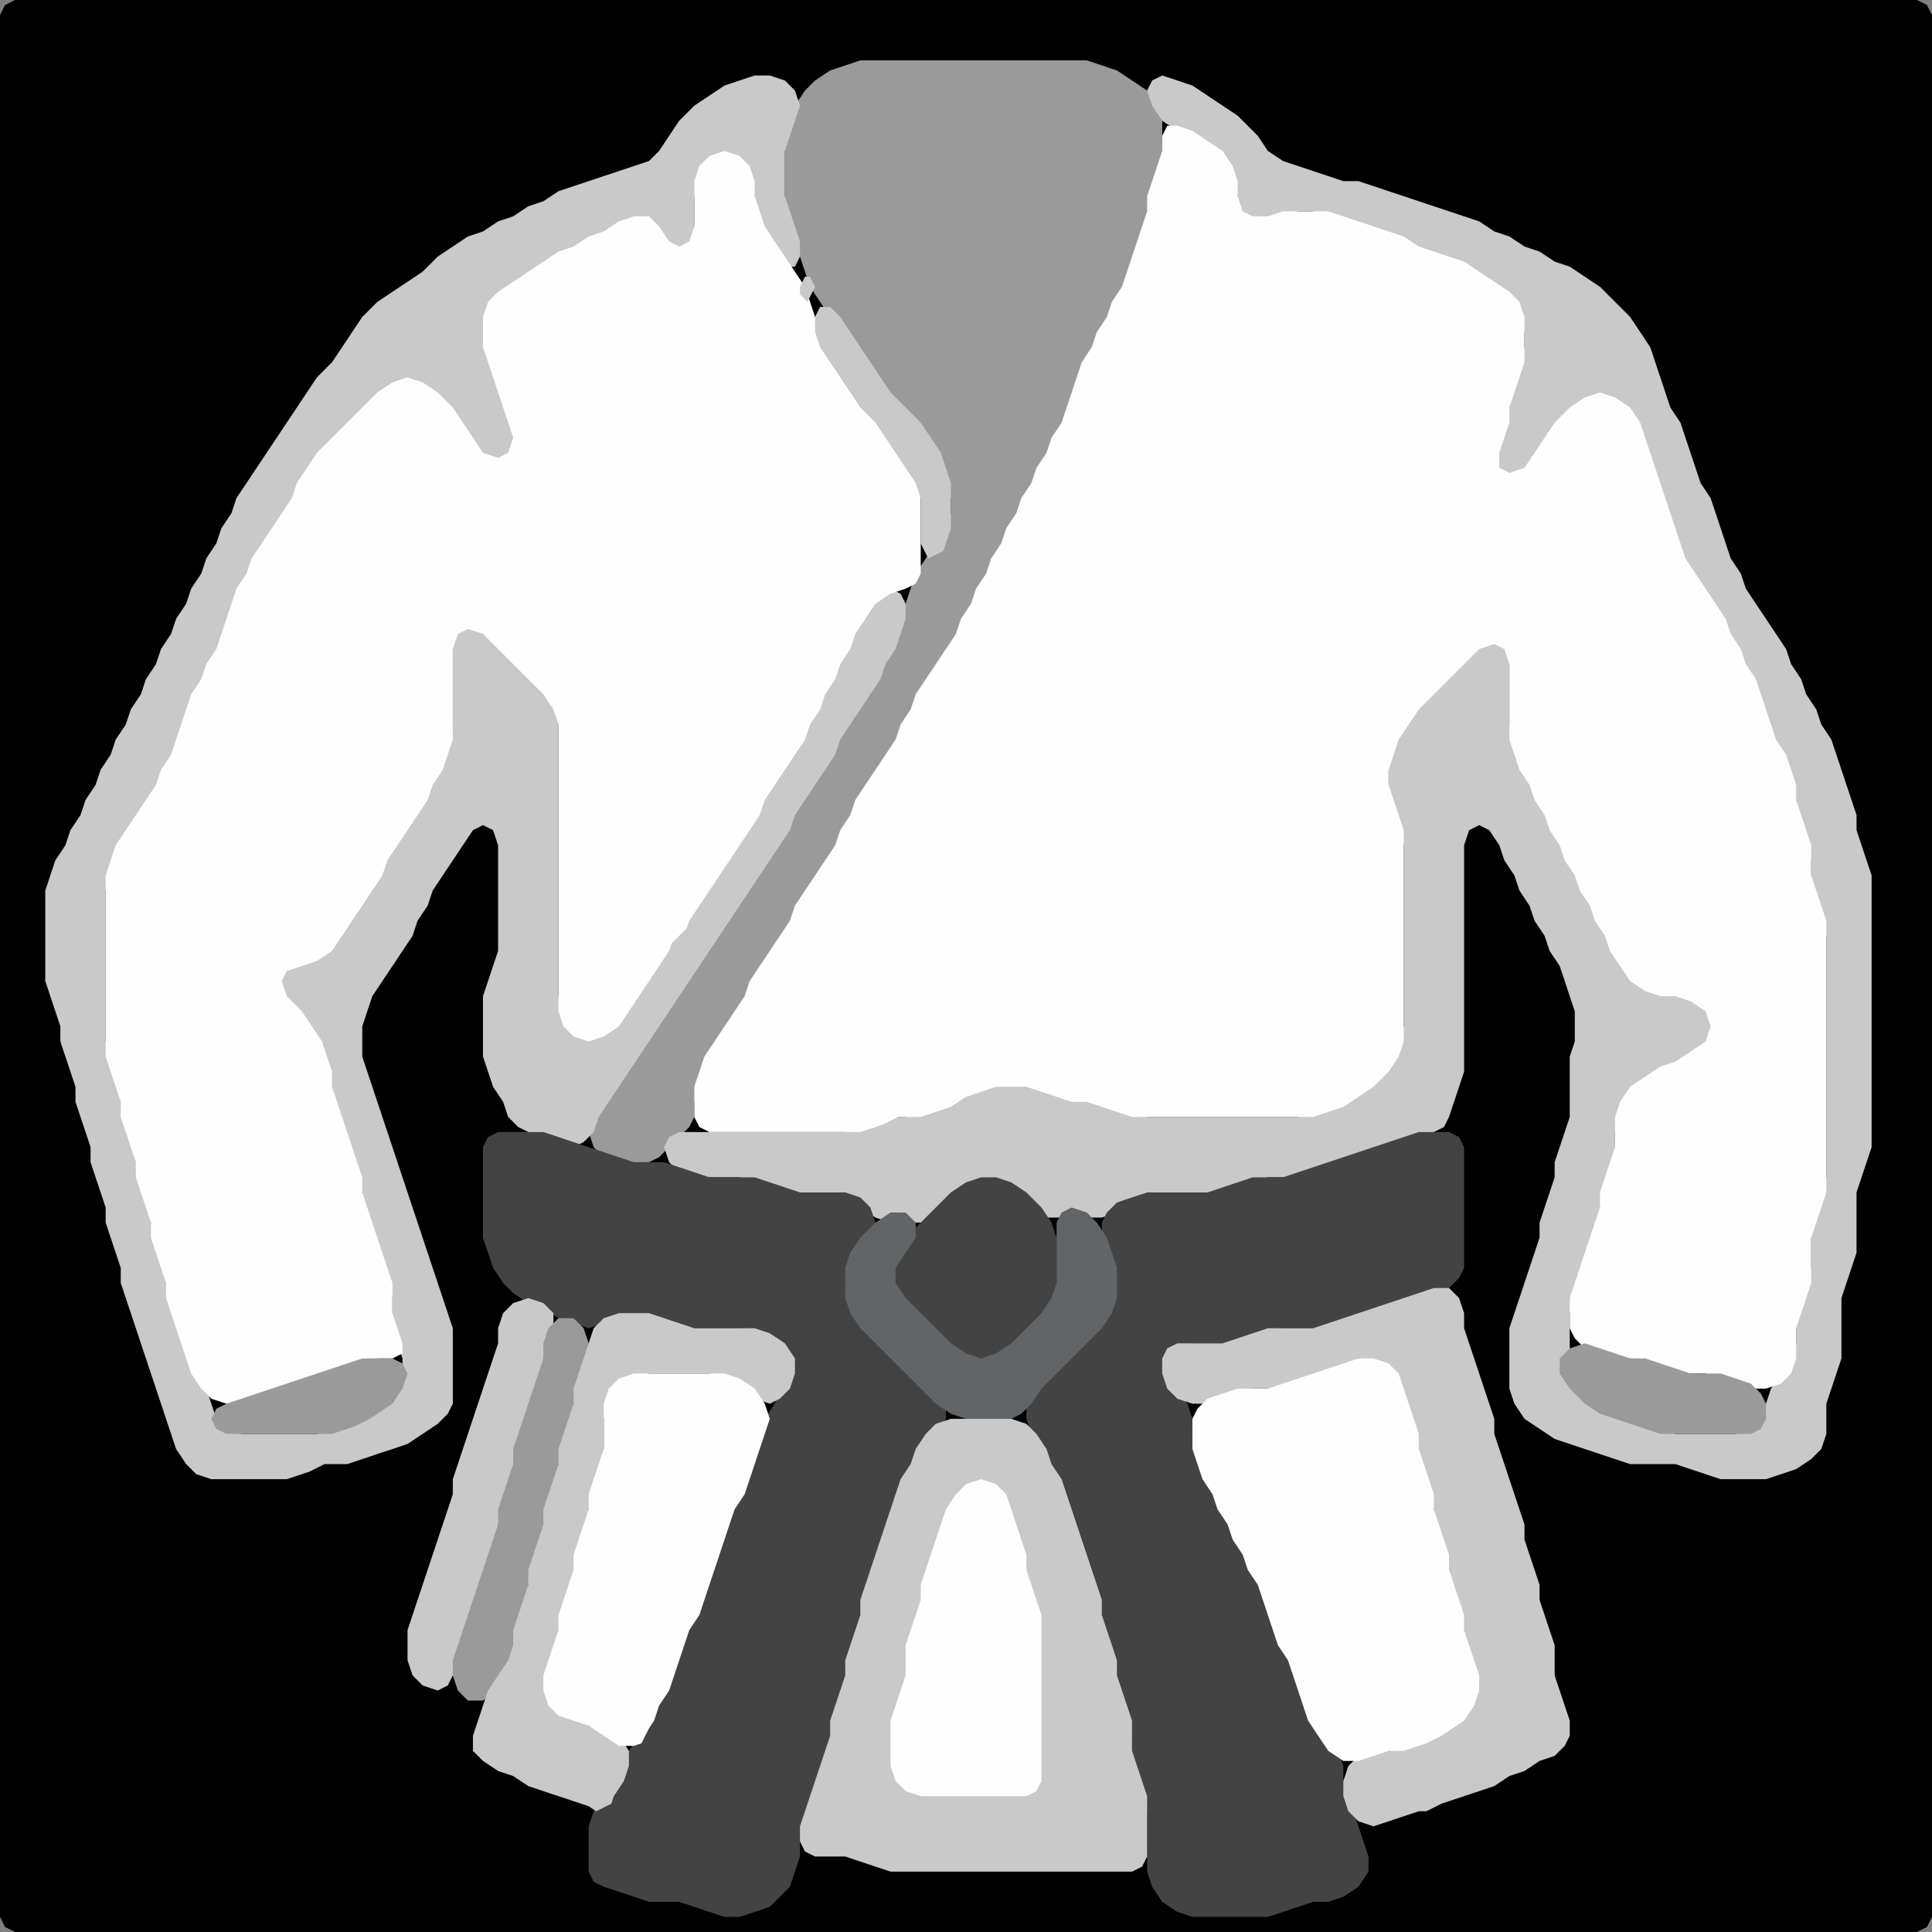 <?xml version="1.0" encoding="UTF-8" standalone="no"?>
<!DOCTYPE svg PUBLIC "-//W3C//DTD SVG 1.1//EN"
"http://www.w3.org/Graphics/SVG/1.1/DTD/svg11.dtd">
<svg width="128" height="128" xmlns="http://www.w3.org/2000/svg" version="1.1">
<rect width="100%" height="100%" fill="#808080" stroke="none"/>
<path d="M 26.5 128.0 L 27.0 128.0 L 28.0 128.0 L 29.0 128.0 L 30.0 128.0 L 31.0 128.0 L 32.0 128.0 L 33.0 128.0 L 34.0 128.0 L 35.0 128.0 L 36.0 128.0 L 37.0 128.0 L 38.0 128.0 L 39.0 128.0 L 40.0 128.0 L 41.0 128.0 L 42.0 128.0 L 43.0 128.0 L 44.0 128.0 L 45.0 128.0 L 46.0 128.0 L 47.0 128.0 L 48.0 128.0 L 49.0 128.0 L 50.0 128.0 L 51.0 128.0 L 52.0 128.0 L 53.0 128.0 L 54.0 128.0 L 55.0 128.0 L 56.0 128.0 L 57.0 128.0 L 58.0 128.0 L 59.0 128.0 L 60.0 128.0 L 61.0 128.0 L 62.0 128.0 L 63.0 128.0 L 64.0 128.0 L 65.0 128.0 L 66.0 128.0 L 67.0 128.0 L 68.0 128.0 L 69.0 128.0 L 70.0 128.0 L 71.0 128.0 L 72.0 128.0 L 73.0 128.0 L 74.0 128.0 L 75.0 128.0 L 76.0 128.0 L 77.0 128.0 L 78.0 128.0 L 79.0 128.0 L 80.0 128.0 L 81.0 128.0 L 82.0 128.0 L 83.0 128.0 L 84.0 128.0 L 85.0 128.0 L 86.0 128.0 L 87.0 128.0 L 88.0 128.0 L 89.0 128.0 L 90.0 128.0 L 91.0 128.0 L 92.0 128.0 L 93.0 128.0 L 94.0 128.0 L 95.0 128.0 L 96.0 128.0 L 97.0 128.0 L 98.0 128.0 L 99.0 128.0 L 100.0 128.0 L 101.0 128.0 L 102.0 128.0 L 103.0 128.0 L 104.0 128.0 L 105.0 128.0 L 106.0 128.0 L 107.0 128.0 L 108.0 128.0 L 109.0 128.0 L 110.0 128.0 L 111.0 128.0 L 112.0 128.0 L 113.0 128.0 L 114.0 128.0 L 115.0 128.0 L 116.0 128.0 L 117.0 128.0 L 118.0 128.0 L 119.0 128.0 L 120.0 128.0 L 121.0 128.0 L 122.0 128.0 L 123.0 128.0 L 124.0 128.0 L 125.0 128.0 L 126.0 128.0 L 127.0 128.0 L 127.667 127.667 L 128.0 127.0 L 128.0 126.0 L 128.0 125.0 L 128.0 124.0 L 128.0 123.0 L 128.0 122.0 L 128.0 121.0 L 128.0 120.0 L 128.0 119.0 L 128.0 118.0 L 128.0 117.0 L 128.0 116.0 L 128.0 115.0 L 128.0 114.0 L 128.0 113.0 L 128.0 112.0 L 128.0 111.0 L 128.0 110.0 L 128.0 109.0 L 128.0 108.0 L 128.0 107.0 L 128.0 106.0 L 128.0 105.0 L 128.0 104.0 L 128.0 103.0 L 128.0 102.0 L 128.0 101.0 L 128.0 100.0 L 128.0 99.0 L 128.0 98.0 L 128.0 97.0 L 128.0 96.0 L 128.0 95.0 L 128.0 94.0 L 128.0 93.0 L 128.0 92.0 L 128.0 91.0 L 128.0 90.0 L 128.0 89.0 L 128.0 88.0 L 128.0 87.0 L 128.0 86.0 L 128.0 85.0 L 128.0 84.0 L 128.0 83.0 L 128.0 82.0 L 128.0 81.0 L 128.0 80.0 L 128.0 79.0 L 128.0 78.0 L 128.0 77.0 L 128.0 76.0 L 128.0 75.0 L 128.0 74.0 L 128.0 73.0 L 128.0 72.0 L 128.0 71.0 L 128.0 70.0 L 128.0 69.0 L 128.0 68.0 L 128.0 67.0 L 128.0 66.0 L 128.0 65.0 L 128.0 64.0 L 128.0 63.0 L 128.0 62.0 L 128.0 61.0 L 128.0 60.0 L 128.0 59.0 L 128.0 58.0 L 128.0 57.0 L 128.0 56.0 L 128.0 55.0 L 128.0 54.0 L 128.0 53.0 L 128.0 52.0 L 128.0 51.0 L 128.0 50.0 L 128.0 49.0 L 128.0 48.0 L 128.0 47.0 L 128.0 46.0 L 128.0 45.0 L 128.0 44.0 L 128.0 43.0 L 128.0 42.0 L 128.0 41.0 L 128.0 40.0 L 128.0 39.0 L 128.0 38.0 L 128.0 37.0 L 128.0 36.0 L 128.0 35.0 L 128.0 34.0 L 128.0 33.0 L 128.0 32.0 L 128.0 31.0 L 128.0 30.0 L 128.0 29.0 L 128.0 28.0 L 128.0 27.0 L 128.0 26.0 L 128.0 25.0 L 128.0 24.0 L 128.0 23.0 L 128.0 22.0 L 128.0 21.0 L 128.0 20.0 L 128.0 19.0 L 128.0 18.0 L 128.0 17.0 L 128.0 16.0 L 128.0 15.0 L 128.0 14.0 L 128.0 13.0 L 128.0 12.0 L 128.0 11.0 L 128.0 10.0 L 128.0 9.0 L 128.0 8.0 L 128.0 7.0 L 128.0 6.0 L 128.0 5.0 L 128.0 4.0 L 128.0 3.0 L 128.0 2.0 L 128.0 1.0 L 127.667 0.333 L 127.0 0.0 L 126.0 0.0 L 125.0 0.0 L 124.0 0.0 L 123.0 0.0 L 122.0 0.0 L 121.0 0.0 L 120.0 0.0 L 119.0 0.0 L 118.0 0.0 L 117.0 0.0 L 116.0 0.0 L 115.0 0.0 L 114.0 0.0 L 113.0 0.0 L 112.0 0.0 L 111.0 0.0 L 110.0 0.0 L 109.0 0.0 L 108.0 0.0 L 107.0 0.0 L 106.0 0.0 L 105.0 0.0 L 104.0 0.0 L 103.0 0.0 L 102.0 0.0 L 101.0 0.0 L 100.0 0.0 L 99.0 0.0 L 98.0 0.0 L 97.0 0.0 L 96.0 0.0 L 95.0 0.0 L 94.0 0.0 L 93.0 0.0 L 92.0 0.0 L 91.0 0.0 L 90.0 0.0 L 89.0 0.0 L 88.0 0.0 L 87.0 0.0 L 86.0 0.0 L 85.0 0.0 L 84.0 0.0 L 83.0 0.0 L 82.0 0.0 L 81.0 0.0 L 80.0 0.0 L 79.0 0.0 L 78.0 0.0 L 77.0 0.0 L 76.0 0.0 L 75.0 0.0 L 74.0 0.0 L 73.0 0.0 L 72.0 0.0 L 71.0 0.0 L 70.0 0.0 L 69.0 0.0 L 68.0 0.0 L 67.0 0.0 L 66.0 0.0 L 65.0 0.0 L 64.0 0.0 L 63.0 0.0 L 62.0 0.0 L 61.0 0.0 L 60.0 0.0 L 59.0 0.0 L 58.0 0.0 L 57.0 0.0 L 56.0 0.0 L 55.0 0.0 L 54.0 0.0 L 53.0 0.0 L 52.0 0.0 L 51.0 0.0 L 50.0 0.0 L 49.0 0.0 L 48.0 0.0 L 47.0 0.0 L 46.0 0.0 L 45.0 0.0 L 44.0 0.0 L 43.0 0.0 L 42.0 0.0 L 41.0 0.0 L 40.0 0.0 L 39.0 0.0 L 38.0 0.0 L 37.0 0.0 L 36.0 0.0 L 35.0 0.0 L 34.0 0.0 L 33.0 0.0 L 32.0 0.0 L 31.0 0.0 L 30.0 0.0 L 29.0 0.0 L 28.0 0.0 L 27.0 0.0 L 26.0 0.0 L 25.0 0.0 L 24.0 0.0 L 23.0 0.0 L 22.0 0.0 L 21.0 0.0 L 20.0 0.0 L 19.0 0.0 L 18.0 0.0 L 17.0 0.0 L 16.0 0.0 L 15.0 0.0 L 14.0 0.0 L 13.0 0.0 L 12.0 0.0 L 11.0 0.0 L 10.0 0.0 L 9.0 0.0 L 8.0 0.0 L 7.0 0.0 L 6.0 0.0 L 5.0 0.0 L 4.0 0.0 L 3.0 0.0 L 2.0 0.0 L 1.0 0.0 L 0.333 0.333 L 0.0 1.0 L 0.0 2.0 L 0.0 3.0 L 0.0 4.0 L 0.0 5.0 L 0.0 6.0 L 0.0 7.0 L 0.0 8.0 L 0.0 9.0 L 0.0 10.0 L 0.0 11.0 L 0.0 12.0 L 0.0 13.0 L 0.0 14.0 L 0.0 15.0 L 0.0 16.0 L 0.0 17.0 L 0.0 18.0 L 0.0 19.0 L 0.0 20.0 L 0.0 21.0 L 0.0 22.0 L 0.0 23.0 L 0.0 24.0 L 0.0 25.0 L 0.0 26.0 L 0.0 27.0 L 0.0 28.0 L 0.0 29.0 L 0.0 30.0 L 0.0 31.0 L 0.0 32.0 L 0.0 33.0 L 0.0 34.0 L 0.0 35.0 L 0.0 36.0 L 0.0 37.0 L 0.0 38.0 L 0.0 39.0 L 0.0 40.0 L 0.0 41.0 L 0.0 42.0 L 0.0 43.0 L 0.0 44.0 L 0.0 45.0 L 0.0 46.0 L 0.0 47.0 L 0.0 48.0 L 0.0 49.0 L 0.0 50.0 L 0.0 51.0 L 0.0 52.0 L 0.0 53.0 L 0.0 54.0 L 0.0 55.0 L 0.0 56.0 L 0.0 57.0 L 0.0 58.0 L 0.0 59.0 L 0.0 60.0 L 0.0 61.0 L 0.0 62.0 L 0.0 63.0 L 0.0 64.0 L 0.0 65.0 L 0.0 66.0 L 0.0 67.0 L 0.0 68.0 L 0.0 69.0 L 0.0 70.0 L 0.0 71.0 L 0.0 72.0 L 0.0 73.0 L 0.0 74.0 L 0.0 75.0 L 0.0 76.0 L 0.0 77.0 L 0.0 78.0 L 0.0 79.0 L 0.0 80.0 L 0.0 81.0 L 0.0 82.0 L 0.0 83.0 L 0.0 84.0 L 0.0 85.0 L 0.0 86.0 L 0.0 87.0 L 0.0 88.0 L 0.0 89.0 L 0.0 90.0 L 0.0 91.0 L 0.0 92.0 L 0.0 93.0 L 0.0 94.0 L 0.0 95.0 L 0.0 96.0 L 0.0 97.0 L 0.0 98.0 L 0.0 99.0 L 0.0 100.0 L 0.0 101.0 L 0.0 102.0 L 0.0 103.0 L 0.0 104.0 L 0.0 105.0 L 0.0 106.0 L 0.0 107.0 L 0.0 108.0 L 0.0 109.0 L 0.0 110.0 L 0.0 111.0 L 0.0 112.0 L 0.0 113.0 L 0.0 114.0 L 0.0 115.0 L 0.0 116.0 L 0.0 117.0 L 0.0 118.0 L 0.0 119.0 L 0.0 120.0 L 0.0 121.0 L 0.0 122.0 L 0.0 123.0 L 0.0 124.0 L 0.0 125.0 L 0.0 126.0 L 0.0 127.0 L 0.333 127.667 L 1.0 128.0 L 2.0 128.0 L 3.0 128.0 L 4.0 128.0 L 5.0 128.0 L 6.0 128.0 L 7.0 128.0 L 8.0 128.0 L 9.0 128.0 L 10.0 128.0 L 11.0 128.0 L 12.0 128.0 L 13.0 128.0 L 14.0 128.0 L 15.0 128.0 L 16.0 128.0 L 17.0 128.0 L 18.0 128.0 L 19.0 128.0 L 20.0 128.0 L 21.0 128.0 L 22.0 128.0 L 23.0 128.0 L 24.0 128.0 L 25.0 128.0 L 25.5 128.0 Z" stroke="none" fill="rgb(0,0,0)" />
<path d="M 62.5 44.5 L 62.667 44.0 L 63.333 43.0 L 63.667 42.0 L 64.333 41.0 L 64.667 40.0 L 65.333 39.0 L 65.667 38.0 L 66.333 37.0 L 66.667 36.0 L 67.333 35.0 L 67.667 34.0 L 68.333 33.0 L 68.667 32.0 L 69.333 31.0 L 69.667 30.0 L 70.333 29.0 L 70.667 28.0 L 71.0 27.0 L 71.333 26.0 L 71.667 25.0 L 72.333 24.0 L 72.667 23.0 L 73.333 22.0 L 73.667 21.0 L 74.333 20.0 L 74.667 19.0 L 75.0 18.0 L 75.333 17.0 L 75.667 16.0 L 76.0 15.0 L 76.0 14.0 L 76.333 13.0 L 76.667 12.0 L 77.0 11.0 L 77.0 10.0 L 77.0 9.0 L 77.0 8.0 L 76.667 7.0 L 76.0 6.0 L 75.0 5.333 L 74.0 4.667 L 73.0 4.333 L 72.0 4.0 L 71.0 4.0 L 70.0 4.0 L 69.0 4.0 L 68.0 4.0 L 67.0 4.0 L 66.0 4.0 L 65.0 4.0 L 64.0 4.0 L 63.0 4.0 L 62.0 4.0 L 61.0 4.0 L 60.0 4.0 L 59.0 4.0 L 58.0 4.0 L 57.0 4.0 L 56.0 4.333 L 55.0 4.667 L 54.0 5.333 L 53.333 6.0 L 52.667 7.0 L 52.333 8.0 L 52.0 9.0 L 52.0 10.0 L 52.0 11.0 L 52.0 12.0 L 52.0 13.0 L 52.0 14.0 L 52.333 15.0 L 52.667 16.0 L 53.0 17.0 L 53.333 18.0 L 53.667 19.0 L 54.333 20.0 L 55.0 21.0 L 55.667 22.0 L 56.333 23.0 L 57.0 24.0 L 57.667 25.0 L 58.333 26.0 L 59.0 27.0 L 60.0 28.0 L 61.0 29.0 L 61.667 30.0 L 62.333 31.0 L 62.667 32.0 L 63.0 33.0 L 63.0 34.0 L 62.667 35.0 L 62.0 36.0 L 61.333 37.0 L 60.667 38.0 L 60.333 39.0 L 60.0 40.0 L 59.667 41.0 L 59.333 42.0 L 58.667 43.0 L 58.333 44.0 L 57.667 45.0 L 57.0 46.0 L 56.333 47.0 L 55.667 48.0 L 55.333 49.0 L 54.667 50.0 L 54.0 51.0 L 53.333 52.0 L 52.667 53.0 L 52.333 54.0 L 51.667 55.0 L 51.0 56.0 L 50.333 57.0 L 49.667 58.0 L 49.0 59.0 L 48.333 60.0 L 47.667 61.0 L 47.0 62.0 L 46.333 63.0 L 45.667 64.0 L 45.0 65.0 L 44.333 66.0 L 43.667 67.0 L 43.0 68.0 L 42.333 69.0 L 41.667 70.0 L 41.0 71.0 L 40.333 72.0 L 39.667 73.0 L 39.333 74.0 L 39.0 75.0 L 39.333 76.0 L 40.0 76.667 L 41.0 77.0 L 42.0 77.0 L 43.0 77.0 L 43.667 76.667 L 44.333 76.0 L 45.0 75.333 L 45.667 74.667 L 46.0 74.0 L 46.0 73.0 L 46.333 72.0 L 46.667 71.0 L 47.333 70.0 L 48.0 69.0 L 48.667 68.0 L 49.333 67.0 L 49.667 66.0 L 50.333 65.0 L 51.0 64.0 L 51.667 63.0 L 52.333 62.0 L 52.667 61.0 L 53.333 60.0 L 54.0 59.0 L 54.667 58.0 L 55.333 57.0 L 55.667 56.0 L 56.333 55.0 L 56.667 54.0 L 57.333 53.0 L 58.0 52.0 L 58.667 51.0 L 59.333 50.0 L 59.667 49.0 L 60.333 48.0 L 60.667 47.0 L 61.333 46.0 L 61.5 45.5 Z" stroke="none" fill="rgb(154,154,154)" />
<path d="M 21.5 97.0 L 22.0 97.0 L 23.0 97.0 L 24.0 96.667 L 25.0 96.333 L 26.0 96.0 L 27.0 95.667 L 28.0 95.0 L 29.0 94.333 L 29.667 93.667 L 30.0 93.0 L 30.0 92.0 L 30.0 91.0 L 30.0 90.0 L 30.0 89.0 L 30.0 88.0 L 29.667 87.0 L 29.333 86.0 L 29.0 85.0 L 28.667 84.0 L 28.333 83.0 L 28.0 82.0 L 27.667 81.0 L 27.333 80.0 L 27.0 79.0 L 26.667 78.0 L 26.333 77.0 L 26.0 76.0 L 25.667 75.0 L 25.333 74.0 L 25.0 73.0 L 24.667 72.0 L 24.333 71.0 L 24.0 70.0 L 24.0 69.0 L 24.0 68.0 L 24.333 67.0 L 24.667 66.0 L 25.333 65.0 L 26.0 64.0 L 26.667 63.0 L 27.333 62.0 L 27.667 61.0 L 28.333 60.0 L 28.667 59.0 L 29.333 58.0 L 30.0 57.0 L 30.667 56.0 L 31.333 55.0 L 32.0 54.667 L 32.667 55.0 L 33.0 56.0 L 33.0 57.0 L 33.0 58.0 L 33.0 59.0 L 33.0 60.0 L 33.0 61.0 L 33.0 62.0 L 33.0 63.0 L 32.667 64.0 L 32.333 65.0 L 32.0 66.0 L 32.0 67.0 L 32.0 68.0 L 32.0 69.0 L 32.0 70.0 L 32.333 71.0 L 32.667 72.0 L 33.333 73.0 L 33.667 74.0 L 34.333 74.667 L 35.0 75.0 L 36.0 75.333 L 37.0 75.667 L 38.0 76.0 L 38.667 75.667 L 39.333 75.0 L 39.667 74.0 L 40.333 73.0 L 41.0 72.0 L 41.667 71.0 L 42.333 70.0 L 43.0 69.0 L 43.667 68.0 L 44.333 67.0 L 45.0 66.0 L 45.667 65.0 L 46.333 64.0 L 47.0 63.0 L 47.667 62.0 L 48.333 61.0 L 49.0 60.0 L 49.667 59.0 L 50.333 58.0 L 51.0 57.0 L 51.667 56.0 L 52.333 55.0 L 52.667 54.0 L 53.333 53.0 L 54.0 52.0 L 54.667 51.0 L 55.333 50.0 L 55.667 49.0 L 56.333 48.0 L 57.0 47.0 L 57.667 46.0 L 58.333 45.0 L 58.667 44.0 L 59.333 43.0 L 59.667 42.0 L 60.0 41.0 L 60.0 40.0 L 59.667 39.333 L 59.0 39.0 L 58.0 39.333 L 57.333 40.0 L 56.667 41.0 L 56.333 42.0 L 55.667 43.0 L 55.333 44.0 L 54.667 45.0 L 54.333 46.0 L 53.667 47.0 L 53.333 48.0 L 52.667 49.0 L 52.0 50.0 L 51.333 51.0 L 50.667 52.0 L 50.333 53.0 L 49.667 54.0 L 49.0 55.0 L 48.333 56.0 L 47.667 57.0 L 47.0 58.0 L 46.333 59.0 L 45.667 60.0 L 45.0 61.0 L 44.333 62.0 L 43.667 63.0 L 43.0 64.0 L 42.333 65.0 L 41.667 66.0 L 41.0 67.0 L 40.0 68.0 L 39.0 68.333 L 38.0 68.0 L 37.333 67.0 L 37.0 66.0 L 37.0 65.0 L 37.0 64.0 L 37.0 63.0 L 37.0 62.0 L 37.0 61.0 L 37.0 60.0 L 37.0 59.0 L 37.0 58.0 L 37.0 57.0 L 37.0 56.0 L 37.0 55.0 L 37.0 54.0 L 37.0 53.0 L 37.0 52.0 L 37.0 51.0 L 37.0 50.0 L 37.0 49.0 L 37.0 48.0 L 37.0 47.0 L 36.667 46.0 L 36.0 45.0 L 35.0 44.0 L 34.0 43.0 L 33.0 42.0 L 32.0 41.333 L 31.0 41.0 L 30.333 41.333 L 30.0 42.0 L 30.0 43.0 L 30.0 44.0 L 30.0 45.0 L 30.0 46.0 L 30.0 47.0 L 30.0 48.0 L 29.667 49.0 L 29.333 50.0 L 28.667 51.0 L 28.333 52.0 L 27.667 53.0 L 27.0 54.0 L 26.333 55.0 L 25.667 56.0 L 25.333 57.0 L 24.667 58.0 L 24.0 59.0 L 23.333 60.0 L 22.667 61.0 L 22.0 62.0 L 21.0 63.0 L 20.0 63.667 L 19.0 64.0 L 18.333 64.333 L 18.0 65.0 L 18.333 66.0 L 19.0 67.0 L 20.0 68.0 L 20.667 69.0 L 21.333 70.0 L 21.667 71.0 L 22.0 72.0 L 22.0 73.0 L 22.333 74.0 L 22.667 75.0 L 23.0 76.0 L 23.333 77.0 L 23.667 78.0 L 24.0 79.0 L 24.0 80.0 L 24.333 81.0 L 24.667 82.0 L 25.0 83.0 L 25.333 84.0 L 25.667 85.0 L 26.0 86.0 L 26.0 87.0 L 26.0 88.0 L 26.333 89.0 L 26.667 90.0 L 26.667 91.0 L 26.0 92.0 L 25.0 93.0 L 24.0 93.667 L 23.0 94.333 L 22.0 94.667 L 21.0 95.0 L 20.0 95.0 L 19.0 95.0 L 18.0 95.0 L 17.0 95.0 L 16.0 95.0 L 15.0 94.667 L 14.333 94.0 L 14.0 93.0 L 13.667 92.0 L 13.333 91.0 L 12.667 90.0 L 12.333 89.0 L 12.0 88.0 L 11.667 87.0 L 11.333 86.0 L 11.0 85.0 L 11.0 84.0 L 10.667 83.0 L 10.333 82.0 L 10.0 81.0 L 10.0 80.0 L 9.667 79.0 L 9.333 78.0 L 9.0 77.0 L 9.0 76.0 L 8.667 75.0 L 8.333 74.0 L 8.0 73.0 L 8.0 72.0 L 7.667 71.0 L 7.333 70.0 L 7.0 69.0 L 7.0 68.0 L 7.0 67.0 L 7.0 66.0 L 7.0 65.0 L 7.0 64.0 L 7.0 63.0 L 7.0 62.0 L 7.0 61.0 L 7.0 60.0 L 7.0 59.0 L 7.333 58.0 L 7.667 57.0 L 8.333 56.0 L 9.0 55.0 L 9.667 54.0 L 10.333 53.0 L 10.667 52.0 L 11.333 51.0 L 11.667 50.0 L 12.0 49.0 L 12.333 48.0 L 12.667 47.0 L 13.333 46.0 L 13.667 45.0 L 14.333 44.0 L 14.667 43.0 L 15.0 42.0 L 15.333 41.0 L 15.667 40.0 L 16.333 39.0 L 16.667 38.0 L 17.333 37.0 L 18.0 36.0 L 18.667 35.0 L 19.333 34.0 L 19.667 33.0 L 20.333 32.0 L 21.0 31.0 L 22.0 30.0 L 23.0 29.0 L 24.0 28.0 L 25.0 27.0 L 26.0 26.0 L 27.0 25.667 L 28.0 26.0 L 29.0 27.0 L 30.0 28.0 L 30.667 29.0 L 31.333 30.0 L 32.0 31.0 L 33.0 31.667 L 33.667 31.667 L 34.0 31.0 L 34.0 30.0 L 34.0 29.0 L 34.0 28.0 L 33.667 27.0 L 33.333 26.0 L 33.0 25.0 L 32.667 24.0 L 32.333 23.0 L 32.0 22.0 L 32.333 21.0 L 33.0 20.0 L 34.0 19.333 L 35.0 18.667 L 36.0 18.0 L 37.0 17.333 L 38.0 16.667 L 39.0 16.333 L 40.0 15.667 L 41.0 15.333 L 42.0 15.0 L 43.0 15.333 L 43.667 16.0 L 44.333 17.0 L 45.0 17.667 L 45.667 17.667 L 46.0 17.0 L 46.0 16.0 L 46.0 15.0 L 46.0 14.0 L 46.0 13.0 L 46.333 12.0 L 47.0 11.0 L 48.0 10.667 L 49.0 11.0 L 49.667 12.0 L 50.0 13.0 L 50.0 14.0 L 50.333 15.0 L 50.667 16.0 L 51.333 17.0 L 52.0 17.667 L 52.667 17.667 L 53.0 17.0 L 53.0 16.0 L 52.667 15.0 L 52.333 14.0 L 52.0 13.0 L 52.0 12.0 L 52.0 11.0 L 52.0 10.0 L 52.333 9.0 L 52.667 8.0 L 53.0 7.0 L 52.667 6.0 L 52.0 5.333 L 51.0 5.0 L 50.0 5.0 L 49.0 5.333 L 48.0 5.667 L 47.0 6.333 L 46.0 7.0 L 45.0 8.0 L 44.333 9.0 L 43.667 10.0 L 43.0 10.667 L 42.0 11.0 L 41.0 11.333 L 40.0 11.667 L 39.0 12.0 L 38.0 12.333 L 37.0 12.667 L 36.0 13.333 L 35.0 13.667 L 34.0 14.333 L 33.0 14.667 L 32.0 15.333 L 31.0 15.667 L 30.0 16.333 L 29.0 17.0 L 28.0 18.0 L 27.0 18.667 L 26.0 19.333 L 25.0 20.0 L 24.0 21.0 L 23.333 22.0 L 22.667 23.0 L 22.0 24.0 L 21.0 25.0 L 20.333 26.0 L 19.667 27.0 L 19.0 28.0 L 18.333 29.0 L 17.667 30.0 L 17.0 31.0 L 16.333 32.0 L 15.667 33.0 L 15.333 34.0 L 14.667 35.0 L 14.333 36.0 L 13.667 37.0 L 13.333 38.0 L 12.667 39.0 L 12.333 40.0 L 11.667 41.0 L 11.333 42.0 L 10.667 43.0 L 10.333 44.0 L 9.667 45.0 L 9.333 46.0 L 8.667 47.0 L 8.333 48.0 L 7.667 49.0 L 7.333 50.0 L 6.667 51.0 L 6.333 52.0 L 5.667 53.0 L 5.333 54.0 L 4.667 55.0 L 4.333 56.0 L 3.667 57.0 L 3.333 58.0 L 3.0 59.0 L 3.0 60.0 L 3.0 61.0 L 3.0 62.0 L 3.0 63.0 L 3.0 64.0 L 3.0 65.0 L 3.333 66.0 L 3.667 67.0 L 4.0 68.0 L 4.0 69.0 L 4.333 70.0 L 4.667 71.0 L 5.0 72.0 L 5.0 73.0 L 5.333 74.0 L 5.667 75.0 L 6.0 76.0 L 6.0 77.0 L 6.333 78.0 L 6.667 79.0 L 7.0 80.0 L 7.0 81.0 L 7.333 82.0 L 7.667 83.0 L 8.0 84.0 L 8.0 85.0 L 8.333 86.0 L 8.667 87.0 L 9.0 88.0 L 9.333 89.0 L 9.667 90.0 L 10.0 91.0 L 10.333 92.0 L 10.667 93.0 L 11.0 94.0 L 11.333 95.0 L 11.667 96.0 L 12.333 97.0 L 13.0 97.667 L 14.0 98.0 L 15.0 98.0 L 16.0 98.0 L 17.0 98.0 L 18.0 98.0 L 19.0 98.0 L 20.0 97.667 L 20.5 97.5 Z" stroke="none" fill="rgb(201,201,201)" />
<path d="M 88.5 77.0 L 89.0 77.0 L 90.0 76.667 L 91.0 76.333 L 92.0 76.0 L 93.0 75.667 L 94.0 75.333 L 95.0 75.0 L 95.667 74.667 L 96.0 74.0 L 96.333 73.0 L 96.667 72.0 L 97.0 71.0 L 97.0 70.0 L 97.0 69.0 L 97.0 68.0 L 97.0 67.0 L 97.0 66.0 L 97.0 65.0 L 97.0 64.0 L 97.0 63.0 L 97.0 62.0 L 97.0 61.0 L 97.0 60.0 L 97.0 59.0 L 97.0 58.0 L 97.0 57.0 L 97.0 56.0 L 97.333 55.0 L 98.0 54.667 L 98.667 55.0 L 99.333 56.0 L 99.667 57.0 L 100.333 58.0 L 100.667 59.0 L 101.333 60.0 L 101.667 61.0 L 102.333 62.0 L 102.667 63.0 L 103.333 64.0 L 103.667 65.0 L 104.0 66.0 L 104.333 67.0 L 104.333 68.0 L 104.333 69.0 L 104.0 70.0 L 104.0 71.0 L 104.0 72.0 L 104.0 73.0 L 104.0 74.0 L 103.667 75.0 L 103.333 76.0 L 103.0 77.0 L 103.0 78.0 L 102.667 79.0 L 102.333 80.0 L 102.0 81.0 L 102.0 82.0 L 101.667 83.0 L 101.333 84.0 L 101.0 85.0 L 100.667 86.0 L 100.333 87.0 L 100.0 88.0 L 100.0 89.0 L 100.0 90.0 L 100.0 91.0 L 100.0 92.0 L 100.333 93.0 L 101.0 94.0 L 102.0 94.667 L 103.0 95.333 L 104.0 95.667 L 105.0 96.0 L 106.0 96.333 L 107.0 96.667 L 108.0 97.0 L 109.0 97.0 L 110.0 97.0 L 111.0 97.0 L 112.0 97.333 L 113.0 97.667 L 114.0 98.0 L 115.0 98.0 L 116.0 98.0 L 117.0 98.0 L 118.0 97.667 L 119.0 97.333 L 120.0 96.667 L 120.667 96.0 L 121.0 95.0 L 121.0 94.0 L 121.0 93.0 L 121.333 92.0 L 121.667 91.0 L 122.0 90.0 L 122.0 89.0 L 122.0 88.0 L 122.0 87.0 L 122.0 86.0 L 122.333 85.0 L 122.667 84.0 L 123.0 83.0 L 123.0 82.0 L 123.0 81.0 L 123.0 80.0 L 123.0 79.0 L 123.333 78.0 L 123.667 77.0 L 124.0 76.0 L 124.0 75.0 L 124.0 74.0 L 124.0 73.0 L 124.0 72.0 L 124.0 71.0 L 124.0 70.0 L 124.0 69.0 L 124.0 68.0 L 124.0 67.0 L 124.0 66.0 L 124.0 65.0 L 124.0 64.0 L 124.0 63.0 L 124.0 62.0 L 124.0 61.0 L 124.0 60.0 L 124.0 59.0 L 124.0 58.0 L 123.667 57.0 L 123.333 56.0 L 123.0 55.0 L 123.0 54.0 L 122.667 53.0 L 122.333 52.0 L 122.0 51.0 L 121.667 50.0 L 121.333 49.0 L 120.667 48.0 L 120.333 47.0 L 119.667 46.0 L 119.333 45.0 L 118.667 44.0 L 118.333 43.0 L 117.667 42.0 L 117.0 41.0 L 116.333 40.0 L 115.667 39.0 L 115.333 38.0 L 114.667 37.0 L 114.333 36.0 L 114.0 35.0 L 113.667 34.0 L 113.333 33.0 L 112.667 32.0 L 112.333 31.0 L 112.0 30.0 L 111.667 29.0 L 111.333 28.0 L 110.667 27.0 L 110.333 26.0 L 110.0 25.0 L 109.667 24.0 L 109.333 23.0 L 108.667 22.0 L 108.0 21.0 L 107.0 20.0 L 106.0 19.0 L 105.0 18.333 L 104.0 17.667 L 103.0 17.333 L 102.0 16.667 L 101.0 16.333 L 100.0 15.667 L 99.0 15.333 L 98.0 14.667 L 97.0 14.333 L 96.0 14.0 L 95.0 13.667 L 94.0 13.333 L 93.0 13.0 L 92.0 12.667 L 91.0 12.333 L 90.0 12.0 L 89.0 12.0 L 88.0 11.667 L 87.0 11.333 L 86.0 11.0 L 85.0 10.667 L 84.0 10.0 L 83.333 9.0 L 82.667 8.333 L 82.0 7.667 L 81.0 7.0 L 80.0 6.333 L 79.0 5.667 L 78.0 5.333 L 77.0 5.0 L 76.333 5.333 L 76.0 6.0 L 76.333 7.0 L 77.0 8.0 L 78.0 8.667 L 79.0 9.333 L 80.0 10.0 L 81.0 11.0 L 81.667 12.0 L 82.0 13.0 L 82.0 14.0 L 82.333 14.667 L 83.0 15.0 L 84.0 14.667 L 85.0 14.333 L 86.0 14.0 L 87.0 14.0 L 88.0 14.333 L 89.0 14.667 L 90.0 15.0 L 91.0 15.333 L 92.0 15.667 L 93.0 16.333 L 94.0 16.667 L 95.0 17.0 L 96.0 17.333 L 97.0 18.0 L 98.0 18.667 L 99.0 19.333 L 100.0 20.0 L 100.667 21.0 L 101.0 22.0 L 101.0 23.0 L 100.667 24.0 L 100.333 25.0 L 100.0 26.0 L 100.0 27.0 L 99.667 28.0 L 99.333 29.0 L 99.0 30.0 L 99.0 31.0 L 99.333 31.667 L 100.0 32.0 L 101.0 31.667 L 101.667 31.0 L 102.333 30.0 L 103.0 29.0 L 104.0 28.0 L 105.0 27.0 L 106.0 26.667 L 107.0 27.0 L 108.0 28.0 L 108.667 29.0 L 109.0 30.0 L 109.333 31.0 L 109.667 32.0 L 110.0 33.0 L 110.333 34.0 L 110.667 35.0 L 111.0 36.0 L 111.333 37.0 L 111.667 38.0 L 112.333 39.0 L 113.0 40.0 L 113.667 41.0 L 114.333 42.0 L 114.667 43.0 L 115.333 44.0 L 115.667 45.0 L 116.333 46.0 L 116.667 47.0 L 117.0 48.0 L 117.333 49.0 L 117.667 50.0 L 118.333 51.0 L 118.667 52.0 L 119.0 53.0 L 119.0 54.0 L 119.333 55.0 L 119.667 56.0 L 120.0 57.0 L 120.0 58.0 L 120.0 59.0 L 120.333 60.0 L 120.667 61.0 L 121.0 62.0 L 121.0 63.0 L 121.0 64.0 L 121.0 65.0 L 121.0 66.0 L 121.0 67.0 L 121.0 68.0 L 121.0 69.0 L 121.0 70.0 L 121.0 71.0 L 121.0 72.0 L 121.0 73.0 L 121.0 74.0 L 121.0 75.0 L 121.0 76.0 L 121.0 77.0 L 121.0 78.0 L 120.667 79.0 L 120.333 80.0 L 120.0 81.0 L 120.0 82.0 L 120.0 83.0 L 120.0 84.0 L 119.667 85.0 L 119.333 86.0 L 119.0 87.0 L 119.0 88.0 L 119.0 89.0 L 118.667 90.0 L 118.0 91.0 L 117.333 92.0 L 117.0 93.0 L 116.667 94.0 L 116.0 94.667 L 115.0 95.0 L 114.0 95.0 L 113.0 95.0 L 112.0 95.0 L 111.0 95.0 L 110.0 94.667 L 109.0 94.333 L 108.0 94.0 L 107.0 93.667 L 106.0 93.0 L 105.0 92.0 L 104.333 91.0 L 104.0 90.0 L 104.0 89.0 L 104.0 88.0 L 104.0 87.0 L 104.333 86.0 L 104.667 85.0 L 105.0 84.0 L 105.333 83.0 L 105.667 82.0 L 106.0 81.0 L 106.0 80.0 L 106.333 79.0 L 106.667 78.0 L 107.0 77.0 L 107.0 76.0 L 107.0 75.0 L 107.333 74.0 L 108.0 73.0 L 109.0 72.0 L 110.0 71.333 L 111.0 70.667 L 112.0 70.333 L 113.0 69.667 L 113.667 69.0 L 114.0 68.0 L 113.667 67.0 L 113.0 66.333 L 112.0 66.0 L 111.0 66.0 L 110.0 65.667 L 109.0 65.0 L 108.0 64.0 L 107.333 63.0 L 106.667 62.0 L 106.333 61.0 L 105.667 60.0 L 105.333 59.0 L 104.667 58.0 L 104.333 57.0 L 103.667 56.0 L 103.333 55.0 L 102.667 54.0 L 102.333 53.0 L 101.667 52.0 L 101.333 51.0 L 100.667 50.0 L 100.333 49.0 L 100.0 48.0 L 100.0 47.0 L 100.0 46.0 L 100.0 45.0 L 100.0 44.0 L 100.0 43.0 L 100.0 42.0 L 99.667 41.333 L 99.0 41.333 L 98.0 42.0 L 97.0 43.0 L 96.0 44.0 L 95.0 45.0 L 94.0 46.0 L 93.333 47.0 L 92.667 48.0 L 92.333 49.0 L 92.0 50.0 L 92.0 51.0 L 92.0 52.0 L 92.0 53.0 L 92.333 54.0 L 92.667 55.0 L 93.0 56.0 L 93.0 57.0 L 93.0 58.0 L 93.0 59.0 L 93.0 60.0 L 93.0 61.0 L 93.0 62.0 L 93.0 63.0 L 93.0 64.0 L 93.0 65.0 L 93.0 66.0 L 93.0 67.0 L 93.0 68.0 L 92.667 69.0 L 92.0 70.0 L 91.0 71.0 L 90.0 72.0 L 89.0 72.667 L 88.0 73.333 L 87.0 73.667 L 86.0 74.0 L 85.0 74.0 L 84.0 74.0 L 83.0 74.0 L 82.0 74.0 L 81.0 74.0 L 80.0 74.0 L 79.0 74.0 L 78.0 74.0 L 77.0 74.0 L 76.0 74.0 L 75.0 73.667 L 74.0 73.333 L 73.0 73.0 L 72.0 73.0 L 71.0 72.667 L 70.0 72.333 L 69.0 71.667 L 68.0 71.333 L 67.0 71.333 L 66.0 71.667 L 65.0 72.0 L 64.0 72.333 L 63.0 72.667 L 62.0 73.333 L 61.0 73.667 L 60.0 74.0 L 59.0 74.0 L 58.0 74.333 L 57.0 74.667 L 56.0 75.0 L 55.0 75.0 L 54.0 75.0 L 53.0 75.0 L 52.0 75.0 L 51.0 75.0 L 50.0 75.0 L 49.0 75.0 L 48.0 75.0 L 47.0 75.0 L 46.0 75.0 L 45.0 75.0 L 44.333 75.333 L 44.0 76.0 L 44.333 77.0 L 45.0 77.667 L 46.0 78.0 L 47.0 78.0 L 48.0 78.0 L 49.0 78.0 L 50.0 78.333 L 51.0 78.667 L 52.0 79.0 L 53.0 79.0 L 54.0 79.0 L 55.0 79.0 L 56.0 79.333 L 57.0 80.0 L 58.0 80.667 L 59.0 81.0 L 60.0 81.0 L 61.0 81.0 L 62.0 80.667 L 63.0 80.0 L 64.0 79.0 L 65.0 78.333 L 66.0 78.333 L 67.0 79.0 L 68.0 80.0 L 69.0 80.667 L 70.0 80.667 L 71.0 80.667 L 72.0 80.667 L 73.0 80.667 L 74.0 80.333 L 75.0 79.667 L 76.0 79.333 L 77.0 79.0 L 78.0 79.0 L 79.0 79.0 L 80.0 79.0 L 81.0 79.0 L 82.0 78.667 L 83.0 78.333 L 84.0 78.0 L 85.0 78.0 L 86.0 78.0 L 87.0 77.667 L 87.5 77.5 Z" stroke="none" fill="rgb(201,201,201)" />
<path d="M 59.5 74.0 L 60.0 74.0 L 61.0 74.0 L 62.0 73.667 L 63.0 73.333 L 64.0 72.667 L 65.0 72.333 L 66.0 72.0 L 67.0 72.0 L 68.0 72.0 L 69.0 72.333 L 70.0 72.667 L 71.0 73.0 L 72.0 73.0 L 73.0 73.333 L 74.0 73.667 L 75.0 74.0 L 76.0 74.0 L 77.0 74.0 L 78.0 74.0 L 79.0 74.0 L 80.0 74.0 L 81.0 74.0 L 82.0 74.0 L 83.0 74.0 L 84.0 74.0 L 85.0 74.0 L 86.0 74.0 L 87.0 74.0 L 88.0 73.667 L 89.0 73.333 L 90.0 72.667 L 91.0 72.0 L 92.0 71.0 L 92.667 70.0 L 93.0 69.0 L 93.0 68.0 L 93.0 67.0 L 93.0 66.0 L 93.0 65.0 L 93.0 64.0 L 93.0 63.0 L 93.0 62.0 L 93.0 61.0 L 93.0 60.0 L 93.0 59.0 L 93.0 58.0 L 93.0 57.0 L 93.0 56.0 L 93.0 55.0 L 92.667 54.0 L 92.333 53.0 L 92.0 52.0 L 92.0 51.0 L 92.333 50.0 L 92.667 49.0 L 93.333 48.0 L 94.0 47.0 L 95.0 46.0 L 96.0 45.0 L 97.0 44.0 L 98.0 43.0 L 99.0 42.667 L 99.667 43.0 L 100.0 44.0 L 100.0 45.0 L 100.0 46.0 L 100.0 47.0 L 100.0 48.0 L 100.0 49.0 L 100.333 50.0 L 100.667 51.0 L 101.333 52.0 L 101.667 53.0 L 102.333 54.0 L 102.667 55.0 L 103.333 56.0 L 103.667 57.0 L 104.333 58.0 L 104.667 59.0 L 105.333 60.0 L 105.667 61.0 L 106.333 62.0 L 106.667 63.0 L 107.333 64.0 L 108.0 65.0 L 109.0 65.667 L 110.0 66.0 L 111.0 66.0 L 112.0 66.333 L 113.0 67.0 L 113.333 68.0 L 113.0 69.0 L 112.0 69.667 L 111.0 70.333 L 110.0 70.667 L 109.0 71.333 L 108.0 72.0 L 107.333 73.0 L 107.0 74.0 L 107.0 75.0 L 107.0 76.0 L 106.667 77.0 L 106.333 78.0 L 106.0 79.0 L 106.0 80.0 L 105.667 81.0 L 105.333 82.0 L 105.0 83.0 L 104.667 84.0 L 104.333 85.0 L 104.0 86.0 L 104.0 87.0 L 104.0 88.0 L 104.333 88.667 L 105.0 89.333 L 106.0 89.667 L 107.0 90.0 L 108.0 90.0 L 109.0 90.333 L 110.0 90.667 L 111.0 91.0 L 112.0 91.0 L 113.0 91.0 L 114.0 91.333 L 115.0 91.667 L 116.0 92.0 L 117.0 92.0 L 118.0 91.667 L 118.667 91.0 L 119.0 90.0 L 119.0 89.0 L 119.0 88.0 L 119.333 87.0 L 119.667 86.0 L 120.0 85.0 L 120.0 84.0 L 120.0 83.0 L 120.0 82.0 L 120.333 81.0 L 120.667 80.0 L 121.0 79.0 L 121.0 78.0 L 121.0 77.0 L 121.0 76.0 L 121.0 75.0 L 121.0 74.0 L 121.0 73.0 L 121.0 72.0 L 121.0 71.0 L 121.0 70.0 L 121.0 69.0 L 121.0 68.0 L 121.0 67.0 L 121.0 66.0 L 121.0 65.0 L 121.0 64.0 L 121.0 63.0 L 121.0 62.0 L 121.0 61.0 L 120.667 60.0 L 120.333 59.0 L 120.0 58.0 L 120.0 57.0 L 120.0 56.0 L 119.667 55.0 L 119.333 54.0 L 119.0 53.0 L 119.0 52.0 L 118.667 51.0 L 118.333 50.0 L 117.667 49.0 L 117.333 48.0 L 117.0 47.0 L 116.667 46.0 L 116.333 45.0 L 115.667 44.0 L 115.333 43.0 L 114.667 42.0 L 114.333 41.0 L 113.667 40.0 L 113.0 39.0 L 112.333 38.0 L 111.667 37.0 L 111.333 36.0 L 111.0 35.0 L 110.667 34.0 L 110.333 33.0 L 110.0 32.0 L 109.667 31.0 L 109.333 30.0 L 109.0 29.0 L 108.667 28.0 L 108.0 27.0 L 107.0 26.333 L 106.0 26.0 L 105.0 26.333 L 104.0 27.0 L 103.0 28.0 L 102.333 29.0 L 101.667 30.0 L 101.0 31.0 L 100.0 31.333 L 99.333 31.0 L 99.333 30.0 L 99.667 29.0 L 100.0 28.0 L 100.0 27.0 L 100.333 26.0 L 100.667 25.0 L 101.0 24.0 L 101.0 23.0 L 101.0 22.0 L 101.0 21.0 L 100.667 20.0 L 100.0 19.333 L 99.0 18.667 L 98.0 18.0 L 97.0 17.333 L 96.0 17.0 L 95.0 16.667 L 94.0 16.333 L 93.0 15.667 L 92.0 15.333 L 91.0 15.0 L 90.0 14.667 L 89.0 14.333 L 88.0 14.0 L 87.0 14.0 L 86.0 14.0 L 85.0 14.0 L 84.0 14.333 L 83.0 14.333 L 82.333 14.0 L 82.0 13.0 L 82.0 12.0 L 81.667 11.0 L 81.0 10.0 L 80.0 9.333 L 79.0 8.667 L 78.0 8.333 L 77.333 8.333 L 77.0 9.0 L 77.0 10.0 L 76.667 11.0 L 76.333 12.0 L 76.0 13.0 L 76.0 14.0 L 75.667 15.0 L 75.333 16.0 L 75.0 17.0 L 74.667 18.0 L 74.333 19.0 L 73.667 20.0 L 73.333 21.0 L 72.667 22.0 L 72.333 23.0 L 71.667 24.0 L 71.333 25.0 L 71.0 26.0 L 70.667 27.0 L 70.333 28.0 L 69.667 29.0 L 69.333 30.0 L 68.667 31.0 L 68.333 32.0 L 67.667 33.0 L 67.333 34.0 L 66.667 35.0 L 66.333 36.0 L 65.667 37.0 L 65.333 38.0 L 64.667 39.0 L 64.333 40.0 L 63.667 41.0 L 63.333 42.0 L 62.667 43.0 L 62.0 44.0 L 61.333 45.0 L 60.667 46.0 L 60.333 47.0 L 59.667 48.0 L 59.333 49.0 L 58.667 50.0 L 58.0 51.0 L 57.333 52.0 L 56.667 53.0 L 56.333 54.0 L 55.667 55.0 L 55.333 56.0 L 54.667 57.0 L 54.0 58.0 L 53.333 59.0 L 52.667 60.0 L 52.333 61.0 L 51.667 62.0 L 51.0 63.0 L 50.333 64.0 L 49.667 65.0 L 49.333 66.0 L 48.667 67.0 L 48.0 68.0 L 47.333 69.0 L 46.667 70.0 L 46.333 71.0 L 46.0 72.0 L 46.0 73.0 L 46.0 74.0 L 46.333 74.667 L 47.0 75.0 L 48.0 75.0 L 49.0 75.0 L 50.0 75.0 L 51.0 75.0 L 52.0 75.0 L 53.0 75.0 L 54.0 75.0 L 55.0 75.0 L 56.0 75.0 L 57.0 75.0 L 58.0 74.667 L 58.5 74.5 Z" stroke="none" fill="rgb(254,254,254)" />
<path d="M 45.5 61.5 L 45.667 61.0 L 46.333 60.0 L 47.0 59.0 L 47.667 58.0 L 48.333 57.0 L 49.0 56.0 L 49.667 55.0 L 50.333 54.0 L 50.667 53.0 L 51.333 52.0 L 52.0 51.0 L 52.667 50.0 L 53.333 49.0 L 53.667 48.0 L 54.333 47.0 L 54.667 46.0 L 55.333 45.0 L 55.667 44.0 L 56.333 43.0 L 56.667 42.0 L 57.333 41.0 L 58.0 40.0 L 59.0 39.333 L 60.0 39.0 L 60.667 38.667 L 61.0 38.0 L 61.0 37.0 L 61.0 36.0 L 61.0 35.0 L 61.0 34.0 L 61.0 33.0 L 61.0 32.0 L 60.667 31.0 L 60.0 30.0 L 59.333 29.0 L 58.667 28.0 L 58.0 27.0 L 57.0 26.0 L 56.333 25.0 L 55.667 24.0 L 55.0 23.0 L 54.333 22.0 L 54.0 21.0 L 53.667 20.0 L 53.333 19.0 L 52.667 18.0 L 52.0 17.0 L 51.333 16.0 L 50.667 15.0 L 50.333 14.0 L 50.0 13.0 L 50.0 12.0 L 49.667 11.0 L 49.0 10.333 L 48.0 10.0 L 47.0 10.333 L 46.333 11.0 L 46.0 12.0 L 46.0 13.0 L 46.0 14.0 L 46.0 15.0 L 45.667 16.0 L 45.0 16.333 L 44.333 16.0 L 43.667 15.0 L 43.0 14.333 L 42.0 14.333 L 41.0 14.667 L 40.0 15.333 L 39.0 15.667 L 38.0 16.333 L 37.0 16.667 L 36.0 17.333 L 35.0 18.0 L 34.0 18.667 L 33.0 19.333 L 32.333 20.0 L 32.0 21.0 L 32.0 22.0 L 32.0 23.0 L 32.333 24.0 L 32.667 25.0 L 33.0 26.0 L 33.333 27.0 L 33.667 28.0 L 34.0 29.0 L 33.667 30.0 L 33.0 30.333 L 32.0 30.0 L 31.333 29.0 L 30.667 28.0 L 30.0 27.0 L 29.0 26.0 L 28.0 25.333 L 27.0 25.0 L 26.0 25.333 L 25.0 26.0 L 24.0 27.0 L 23.0 28.0 L 22.0 29.0 L 21.0 30.0 L 20.333 31.0 L 19.667 32.0 L 19.333 33.0 L 18.667 34.0 L 18.0 35.0 L 17.333 36.0 L 16.667 37.0 L 16.333 38.0 L 15.667 39.0 L 15.333 40.0 L 15.0 41.0 L 14.667 42.0 L 14.333 43.0 L 13.667 44.0 L 13.333 45.0 L 12.667 46.0 L 12.333 47.0 L 12.0 48.0 L 11.667 49.0 L 11.333 50.0 L 10.667 51.0 L 10.333 52.0 L 9.667 53.0 L 9.0 54.0 L 8.333 55.0 L 7.667 56.0 L 7.333 57.0 L 7.0 58.0 L 7.0 59.0 L 7.0 60.0 L 7.0 61.0 L 7.0 62.0 L 7.0 63.0 L 7.0 64.0 L 7.0 65.0 L 7.0 66.0 L 7.0 67.0 L 7.0 68.0 L 7.0 69.0 L 7.0 70.0 L 7.333 71.0 L 7.667 72.0 L 8.0 73.0 L 8.0 74.0 L 8.333 75.0 L 8.667 76.0 L 9.0 77.0 L 9.0 78.0 L 9.333 79.0 L 9.667 80.0 L 10.0 81.0 L 10.0 82.0 L 10.333 83.0 L 10.667 84.0 L 11.0 85.0 L 11.0 86.0 L 11.333 87.0 L 11.667 88.0 L 12.0 89.0 L 12.333 90.0 L 12.667 91.0 L 13.333 92.0 L 14.0 92.667 L 15.0 93.0 L 16.0 93.0 L 17.0 92.667 L 18.0 92.333 L 19.0 92.0 L 20.0 91.667 L 21.0 91.333 L 22.0 91.0 L 23.0 90.667 L 24.0 90.333 L 25.0 90.0 L 26.0 90.0 L 26.667 89.667 L 26.667 89.0 L 26.333 88.0 L 26.0 87.0 L 26.0 86.0 L 26.0 85.0 L 25.667 84.0 L 25.333 83.0 L 25.0 82.0 L 24.667 81.0 L 24.333 80.0 L 24.0 79.0 L 24.0 78.0 L 23.667 77.0 L 23.333 76.0 L 23.0 75.0 L 22.667 74.0 L 22.333 73.0 L 22.0 72.0 L 22.0 71.0 L 21.667 70.0 L 21.333 69.0 L 20.667 68.0 L 20.0 67.0 L 19.0 66.0 L 18.667 65.0 L 19.0 64.333 L 20.0 64.0 L 21.0 63.667 L 22.0 63.0 L 22.667 62.0 L 23.333 61.0 L 24.0 60.0 L 24.667 59.0 L 25.333 58.0 L 25.667 57.0 L 26.333 56.0 L 27.0 55.0 L 27.667 54.0 L 28.333 53.0 L 28.667 52.0 L 29.333 51.0 L 29.667 50.0 L 30.0 49.0 L 30.0 48.0 L 30.0 47.0 L 30.0 46.0 L 30.0 45.0 L 30.0 44.0 L 30.0 43.0 L 30.333 42.0 L 31.0 41.667 L 32.0 42.0 L 33.0 43.0 L 34.0 44.0 L 35.0 45.0 L 36.0 46.0 L 36.667 47.0 L 37.0 48.0 L 37.0 49.0 L 37.0 50.0 L 37.0 51.0 L 37.0 52.0 L 37.0 53.0 L 37.0 54.0 L 37.0 55.0 L 37.0 56.0 L 37.0 57.0 L 37.0 58.0 L 37.0 59.0 L 37.0 60.0 L 37.0 61.0 L 37.0 62.0 L 37.0 63.0 L 37.0 64.0 L 37.0 65.0 L 37.0 66.0 L 37.0 67.0 L 37.333 68.0 L 38.0 68.667 L 39.0 69.0 L 40.0 68.667 L 41.0 68.0 L 41.667 67.0 L 42.333 66.0 L 43.0 65.0 L 43.667 64.0 L 44.333 63.0 L 44.5 62.5 Z" stroke="none" fill="rgb(254,254,254)" />
<path d="M 53.5 20.0 L 53.667 19.667 L 54.0 19.0 L 53.667 18.333 L 53.333 18.333 L 53.0 19.0 L 53.0 19.5 Z" stroke="none" fill="rgb(201,201,201)" />
<path d="M 62.5 36.5 L 62.667 36.0 L 63.0 35.0 L 63.0 34.0 L 63.0 33.0 L 63.0 32.0 L 62.667 31.0 L 62.333 30.0 L 61.667 29.0 L 61.0 28.0 L 60.0 27.0 L 59.0 26.0 L 58.333 25.0 L 57.667 24.0 L 57.0 23.0 L 56.333 22.0 L 55.667 21.0 L 55.0 20.333 L 54.333 20.333 L 54.0 21.0 L 54.0 22.0 L 54.333 23.0 L 55.0 24.0 L 55.667 25.0 L 56.333 26.0 L 57.0 27.0 L 58.0 28.0 L 58.667 29.0 L 59.333 30.0 L 60.0 31.0 L 60.667 32.0 L 61.0 33.0 L 61.0 34.0 L 61.0 35.0 L 61.0 36.0 L 61.333 36.667 L 61.5 37.0 Z" stroke="none" fill="rgb(201,201,201)" />
<path d="M 59.0 101.5 L 59.0 101.0 L 59.333 100.0 L 59.667 99.0 L 60.333 98.0 L 60.667 97.0 L 61.333 96.0 L 62.0 95.0 L 62.667 94.0 L 62.667 93.0 L 62.0 92.0 L 61.0 91.0 L 60.0 90.0 L 59.0 89.0 L 58.0 88.0 L 57.0 87.0 L 56.333 86.0 L 56.0 85.0 L 56.333 84.0 L 57.0 83.0 L 57.667 82.0 L 58.0 81.0 L 57.667 80.0 L 57.0 79.333 L 56.0 79.0 L 55.0 79.0 L 54.0 79.0 L 53.0 79.0 L 52.0 78.667 L 51.0 78.333 L 50.0 78.0 L 49.0 78.0 L 48.0 78.0 L 47.0 78.0 L 46.0 77.667 L 45.0 77.333 L 44.0 77.0 L 43.0 77.0 L 42.0 77.0 L 41.0 76.667 L 40.0 76.333 L 39.0 76.0 L 38.0 75.667 L 37.0 75.333 L 36.0 75.0 L 35.0 75.0 L 34.0 75.0 L 33.0 75.0 L 32.333 75.333 L 32.0 76.0 L 32.0 77.0 L 32.0 78.0 L 32.0 79.0 L 32.0 80.0 L 32.0 81.0 L 32.0 82.0 L 32.333 83.0 L 32.667 84.0 L 33.333 85.0 L 34.0 85.667 L 35.0 86.333 L 36.0 86.667 L 37.0 87.333 L 38.0 87.667 L 39.0 88.0 L 40.0 87.667 L 41.0 87.333 L 42.0 87.0 L 43.0 87.333 L 44.0 87.667 L 45.0 88.0 L 46.0 88.0 L 47.0 88.0 L 48.0 88.0 L 49.0 88.0 L 50.0 88.333 L 51.0 89.0 L 51.667 90.0 L 52.0 91.0 L 51.667 92.0 L 51.333 93.0 L 50.667 94.0 L 50.333 95.0 L 50.0 96.0 L 49.667 97.0 L 49.333 98.0 L 48.667 99.0 L 48.333 100.0 L 48.0 101.0 L 47.667 102.0 L 47.333 103.0 L 47.0 104.0 L 46.667 105.0 L 46.333 106.0 L 45.667 107.0 L 45.333 108.0 L 45.0 109.0 L 44.667 110.0 L 44.333 111.0 L 43.667 112.0 L 43.333 113.0 L 42.667 114.0 L 42.333 115.0 L 41.667 116.0 L 41.333 117.0 L 40.667 118.0 L 40.0 119.0 L 39.333 120.0 L 39.0 121.0 L 39.0 122.0 L 39.0 123.0 L 39.0 124.0 L 39.333 124.667 L 40.0 125.0 L 41.0 125.333 L 42.0 125.667 L 43.0 126.0 L 44.0 126.0 L 45.0 126.0 L 46.0 126.333 L 47.0 126.667 L 48.0 127.0 L 49.0 127.0 L 50.0 126.667 L 51.0 126.333 L 51.667 125.667 L 52.333 125.0 L 52.667 124.0 L 53.0 123.0 L 53.0 122.0 L 53.333 121.0 L 53.667 120.0 L 54.0 119.0 L 54.333 118.0 L 54.667 117.0 L 55.0 116.0 L 55.0 115.0 L 55.333 114.0 L 55.667 113.0 L 56.0 112.0 L 56.0 111.0 L 56.333 110.0 L 56.667 109.0 L 57.0 108.0 L 57.0 107.0 L 57.333 106.0 L 57.667 105.0 L 58.0 104.0 L 58.333 103.0 L 58.5 102.5 Z" stroke="none" fill="rgb(67,67,67)" />
<path d="M 72.5 105.5 L 72.667 106.0 L 73.0 107.0 L 73.0 108.0 L 73.333 109.0 L 73.667 110.0 L 74.0 111.0 L 74.0 112.0 L 74.333 113.0 L 74.667 114.0 L 75.0 115.0 L 75.0 116.0 L 75.0 117.0 L 75.333 118.0 L 75.667 119.0 L 76.0 120.0 L 76.0 121.0 L 76.0 122.0 L 76.0 123.0 L 76.0 124.0 L 76.333 125.0 L 77.0 126.0 L 78.0 126.667 L 79.0 127.0 L 80.0 127.0 L 81.0 127.0 L 82.0 127.0 L 83.0 127.0 L 84.0 127.0 L 85.0 126.667 L 86.0 126.333 L 87.0 126.0 L 88.0 126.0 L 89.0 125.667 L 90.0 125.0 L 90.667 124.0 L 90.667 123.0 L 90.333 122.0 L 90.0 121.0 L 89.667 120.0 L 89.333 119.0 L 89.0 118.0 L 89.0 117.0 L 88.667 116.0 L 88.0 115.0 L 87.333 114.0 L 86.667 113.0 L 86.333 112.0 L 86.0 111.0 L 85.667 110.0 L 85.333 109.0 L 84.667 108.0 L 84.333 107.0 L 84.0 106.0 L 83.667 105.0 L 83.333 104.0 L 82.667 103.0 L 82.333 102.0 L 81.667 101.0 L 81.333 100.0 L 80.667 99.0 L 80.333 98.0 L 79.667 97.0 L 79.333 96.0 L 79.0 95.0 L 79.0 94.0 L 78.667 93.0 L 78.0 92.0 L 77.333 91.0 L 77.333 90.0 L 78.0 89.333 L 79.0 89.0 L 80.0 89.0 L 81.0 89.0 L 82.0 89.0 L 83.0 88.667 L 84.0 88.333 L 85.0 88.0 L 86.0 88.0 L 87.0 88.0 L 88.0 88.0 L 89.0 87.667 L 90.0 87.333 L 91.0 87.0 L 92.0 86.667 L 93.0 86.333 L 94.0 86.0 L 95.0 85.667 L 96.0 85.333 L 96.667 84.667 L 97.0 84.0 L 97.0 83.0 L 97.0 82.0 L 97.0 81.0 L 97.0 80.0 L 97.0 79.0 L 97.0 78.0 L 97.0 77.0 L 97.0 76.0 L 96.667 75.333 L 96.0 75.0 L 95.0 75.0 L 94.0 75.0 L 93.0 75.333 L 92.0 75.667 L 91.0 76.0 L 90.0 76.333 L 89.0 76.667 L 88.0 77.0 L 87.0 77.333 L 86.0 77.667 L 85.0 78.0 L 84.0 78.0 L 83.0 78.0 L 82.0 78.333 L 81.0 78.667 L 80.0 79.0 L 79.0 79.0 L 78.0 79.0 L 77.0 79.0 L 76.0 79.0 L 75.0 79.333 L 74.0 79.667 L 73.333 80.333 L 73.0 81.0 L 73.0 82.0 L 73.333 83.0 L 73.667 84.0 L 74.0 85.0 L 73.667 86.0 L 73.0 87.0 L 72.0 88.0 L 71.0 89.0 L 70.0 90.0 L 69.0 91.0 L 68.333 92.0 L 68.0 93.0 L 68.0 94.0 L 68.333 95.0 L 68.667 96.0 L 69.333 97.0 L 69.667 98.0 L 70.333 99.0 L 70.667 100.0 L 71.0 101.0 L 71.333 102.0 L 71.667 103.0 L 72.0 104.0 L 72.0 104.5 Z" stroke="none" fill="rgb(67,67,67)" />
<path d="M 68.5 88.5 L 69.0 88.0 L 69.667 87.0 L 70.0 86.0 L 70.0 85.0 L 70.0 84.0 L 70.0 83.0 L 70.0 82.0 L 69.667 81.0 L 69.0 80.0 L 68.0 79.0 L 67.0 78.333 L 66.0 78.0 L 65.0 78.0 L 64.0 78.333 L 63.0 79.0 L 62.0 80.0 L 61.0 81.0 L 60.0 82.0 L 59.333 83.0 L 59.0 84.0 L 59.0 85.0 L 59.333 86.0 L 60.0 87.0 L 61.0 88.0 L 62.0 89.0 L 63.0 89.667 L 64.0 90.0 L 65.0 90.0 L 66.0 90.0 L 67.0 89.667 L 67.5 89.5 Z" stroke="none" fill="rgb(67,67,67)" />
<path d="M 59.5 90.5 L 60.0 91.0 L 61.0 92.0 L 62.0 93.0 L 63.0 93.667 L 64.0 94.0 L 65.0 94.0 L 66.0 94.0 L 67.0 94.0 L 67.667 93.667 L 68.333 93.0 L 69.0 92.0 L 70.0 91.0 L 71.0 90.0 L 72.0 89.0 L 73.0 88.0 L 73.667 87.0 L 74.0 86.0 L 74.0 85.0 L 74.0 84.0 L 73.667 83.0 L 73.333 82.0 L 72.667 81.0 L 72.0 80.333 L 71.0 80.0 L 70.333 80.333 L 70.0 81.0 L 70.0 82.0 L 70.0 83.0 L 70.0 84.0 L 70.0 85.0 L 69.667 86.0 L 69.0 87.0 L 68.0 88.0 L 67.0 89.0 L 66.0 89.667 L 65.0 90.0 L 64.0 89.667 L 63.0 89.0 L 62.0 88.0 L 61.0 87.0 L 60.0 86.0 L 59.333 85.0 L 59.333 84.0 L 60.0 83.0 L 60.667 82.0 L 60.667 81.0 L 60.0 80.333 L 59.0 80.333 L 58.0 81.0 L 57.0 82.0 L 56.333 83.0 L 56.0 84.0 L 56.0 85.0 L 56.0 86.0 L 56.333 87.0 L 57.0 88.0 L 58.0 89.0 L 58.5 89.5 Z" stroke="none" fill="rgb(97,101,103)" />
<path d="M 95.5 119.5 L 96.0 119.333 L 97.0 119.0 L 98.0 118.667 L 99.0 118.333 L 100.0 117.667 L 101.0 117.333 L 102.0 116.667 L 103.0 116.333 L 103.667 115.667 L 104.0 115.0 L 104.0 114.0 L 103.667 113.0 L 103.333 112.0 L 103.0 111.0 L 103.0 110.0 L 103.0 109.0 L 102.667 108.0 L 102.333 107.0 L 102.0 106.0 L 102.0 105.0 L 101.667 104.0 L 101.333 103.0 L 101.0 102.0 L 101.0 101.0 L 100.667 100.0 L 100.333 99.0 L 100.0 98.0 L 99.667 97.0 L 99.333 96.0 L 99.0 95.0 L 99.0 94.0 L 98.667 93.0 L 98.333 92.0 L 98.0 91.0 L 97.667 90.0 L 97.333 89.0 L 97.0 88.0 L 97.0 87.0 L 96.667 86.0 L 96.0 85.333 L 95.0 85.333 L 94.0 85.667 L 93.0 86.0 L 92.0 86.333 L 91.0 86.667 L 90.0 87.0 L 89.0 87.333 L 88.0 87.667 L 87.0 88.0 L 86.0 88.0 L 85.0 88.0 L 84.0 88.0 L 83.0 88.333 L 82.0 88.667 L 81.0 89.0 L 80.0 89.0 L 79.0 89.0 L 78.0 89.0 L 77.333 89.333 L 77.0 90.0 L 77.0 91.0 L 77.333 92.0 L 78.0 92.667 L 79.0 93.0 L 80.0 93.0 L 81.0 92.667 L 82.0 92.333 L 83.0 92.0 L 84.0 92.0 L 85.0 92.0 L 86.0 91.667 L 87.0 91.333 L 88.0 91.0 L 89.0 90.667 L 90.0 90.333 L 91.0 90.333 L 92.0 91.0 L 92.667 92.0 L 93.0 93.0 L 93.333 94.0 L 93.667 95.0 L 94.0 96.0 L 94.0 97.0 L 94.333 98.0 L 94.667 99.0 L 95.0 100.0 L 95.0 101.0 L 95.333 102.0 L 95.667 103.0 L 96.0 104.0 L 96.0 105.0 L 96.333 106.0 L 96.667 107.0 L 97.0 108.0 L 97.0 109.0 L 97.333 110.0 L 97.667 111.0 L 97.667 112.0 L 97.0 113.0 L 96.0 114.0 L 95.0 114.667 L 94.0 115.333 L 93.0 115.667 L 92.0 116.0 L 91.0 116.0 L 90.0 116.333 L 89.333 117.0 L 89.0 118.0 L 89.0 119.0 L 89.333 120.0 L 90.0 120.667 L 91.0 121.0 L 92.0 120.667 L 93.0 120.333 L 94.0 120.0 L 94.5 120.0 Z" stroke="none" fill="rgb(201,201,201)" />
<path d="M 36.0 91.5 L 36.0 91.0 L 36.0 90.0 L 36.333 89.0 L 36.667 88.0 L 36.667 87.0 L 36.0 86.333 L 35.0 86.0 L 34.0 86.333 L 33.333 87.0 L 33.0 88.0 L 33.0 89.0 L 32.667 90.0 L 32.333 91.0 L 32.0 92.0 L 31.667 93.0 L 31.333 94.0 L 31.0 95.0 L 30.667 96.0 L 30.333 97.0 L 30.0 98.0 L 30.0 99.0 L 29.667 100.0 L 29.333 101.0 L 29.0 102.0 L 28.667 103.0 L 28.333 104.0 L 28.0 105.0 L 27.667 106.0 L 27.333 107.0 L 27.0 108.0 L 27.0 109.0 L 27.0 110.0 L 27.333 111.0 L 28.0 111.667 L 29.0 112.0 L 29.667 111.667 L 30.0 111.0 L 30.333 110.0 L 30.667 109.0 L 31.0 108.0 L 31.333 107.0 L 31.667 106.0 L 32.0 105.0 L 32.333 104.0 L 32.667 103.0 L 33.0 102.0 L 33.0 101.0 L 33.333 100.0 L 33.667 99.0 L 34.0 98.0 L 34.0 97.0 L 34.333 96.0 L 34.667 95.0 L 35.0 94.0 L 35.333 93.0 L 35.5 92.5 Z" stroke="none" fill="rgb(201,201,201)" />
<path d="M 37.0 98.5 L 37.0 98.0 L 37.0 97.0 L 37.333 96.0 L 37.667 95.0 L 38.0 94.0 L 38.0 93.0 L 38.333 92.0 L 38.667 91.0 L 39.0 90.0 L 39.0 89.0 L 38.667 88.0 L 38.0 87.333 L 37.0 87.333 L 36.333 88.0 L 36.0 89.0 L 36.0 90.0 L 35.667 91.0 L 35.333 92.0 L 35.0 93.0 L 34.667 94.0 L 34.333 95.0 L 34.0 96.0 L 34.0 97.0 L 33.667 98.0 L 33.333 99.0 L 33.0 100.0 L 33.0 101.0 L 32.667 102.0 L 32.333 103.0 L 32.0 104.0 L 31.667 105.0 L 31.333 106.0 L 31.0 107.0 L 30.667 108.0 L 30.333 109.0 L 30.0 110.0 L 30.0 111.0 L 30.333 112.0 L 31.0 112.667 L 32.0 112.667 L 33.0 112.0 L 33.667 111.0 L 34.0 110.0 L 34.0 109.0 L 34.333 108.0 L 34.667 107.0 L 35.0 106.0 L 35.0 105.0 L 35.333 104.0 L 35.667 103.0 L 36.0 102.0 L 36.0 101.0 L 36.333 100.0 L 36.5 99.5 Z" stroke="none" fill="rgb(154,154,154)" />
<path d="M 40.5 119.5 L 40.667 119.0 L 41.333 118.0 L 41.667 117.0 L 41.667 116.0 L 41.0 115.0 L 40.0 114.333 L 39.0 114.0 L 38.0 113.667 L 37.0 113.0 L 36.333 112.0 L 36.333 111.0 L 36.667 110.0 L 37.0 109.0 L 37.0 108.0 L 37.333 107.0 L 37.667 106.0 L 38.0 105.0 L 38.0 104.0 L 38.333 103.0 L 38.667 102.0 L 39.0 101.0 L 39.0 100.0 L 39.333 99.0 L 39.667 98.0 L 40.0 97.0 L 40.0 96.0 L 40.0 95.0 L 40.0 94.0 L 40.333 93.0 L 41.0 92.0 L 42.0 91.333 L 43.0 91.0 L 44.0 91.0 L 45.0 91.0 L 46.0 91.0 L 47.0 91.0 L 48.0 91.333 L 49.0 92.0 L 50.0 92.667 L 51.0 93.0 L 51.667 92.667 L 52.333 92.0 L 52.667 91.0 L 52.667 90.0 L 52.0 89.0 L 51.0 88.333 L 50.0 88.0 L 49.0 88.0 L 48.0 88.0 L 47.0 88.0 L 46.0 88.0 L 45.0 87.667 L 44.0 87.333 L 43.0 87.0 L 42.0 87.0 L 41.0 87.0 L 40.0 87.333 L 39.333 88.0 L 39.0 89.0 L 38.667 90.0 L 38.333 91.0 L 38.0 92.0 L 38.0 93.0 L 37.667 94.0 L 37.333 95.0 L 37.0 96.0 L 37.0 97.0 L 36.667 98.0 L 36.333 99.0 L 36.0 100.0 L 36.0 101.0 L 35.667 102.0 L 35.333 103.0 L 35.0 104.0 L 35.0 105.0 L 34.667 106.0 L 34.333 107.0 L 34.0 108.0 L 34.0 109.0 L 33.667 110.0 L 33.0 111.0 L 32.333 112.0 L 32.0 113.0 L 31.667 114.0 L 31.333 115.0 L 31.333 116.0 L 32.0 116.667 L 33.0 117.333 L 34.0 117.667 L 35.0 118.333 L 36.0 118.667 L 37.0 119.0 L 38.0 119.333 L 39.0 119.667 L 39.5 120.0 Z" stroke="none" fill="rgb(201,201,201)" />
<path d="M 111.5 95.0 L 112.0 95.0 L 113.0 95.0 L 114.0 95.0 L 115.0 95.0 L 116.0 95.0 L 116.667 94.667 L 117.0 94.0 L 117.0 93.0 L 116.667 92.333 L 116.0 91.667 L 115.0 91.333 L 114.0 91.0 L 113.0 91.0 L 112.0 91.0 L 111.0 90.667 L 110.0 90.333 L 109.0 90.0 L 108.0 90.0 L 107.0 89.667 L 106.0 89.333 L 105.0 89.0 L 104.0 89.333 L 103.333 90.0 L 103.333 91.0 L 104.0 92.0 L 105.0 93.0 L 106.0 93.667 L 107.0 94.0 L 108.0 94.333 L 109.0 94.667 L 110.0 95.0 L 110.5 95.0 Z" stroke="none" fill="rgb(154,154,154)" />
<path d="M 24.5 94.0 L 25.0 93.667 L 26.0 93.0 L 26.667 92.0 L 27.0 91.0 L 26.667 90.333 L 26.0 90.0 L 25.0 90.0 L 24.0 90.0 L 23.0 90.333 L 22.0 90.667 L 21.0 91.0 L 20.0 91.333 L 19.0 91.667 L 18.0 92.0 L 17.0 92.333 L 16.0 92.667 L 15.0 93.0 L 14.333 93.333 L 14.0 94.0 L 14.333 94.667 L 15.0 95.0 L 16.0 95.0 L 17.0 95.0 L 18.0 95.0 L 19.0 95.0 L 20.0 95.0 L 21.0 95.0 L 22.0 95.0 L 23.0 94.667 L 23.5 94.5 Z" stroke="none" fill="rgb(154,154,154)" />
<path d="M 95.5 115.0 L 96.0 114.667 L 97.0 114.0 L 97.667 113.0 L 98.0 112.0 L 98.0 111.0 L 97.667 110.0 L 97.333 109.0 L 97.0 108.0 L 97.0 107.0 L 96.667 106.0 L 96.333 105.0 L 96.0 104.0 L 96.0 103.0 L 95.667 102.0 L 95.333 101.0 L 95.0 100.0 L 95.0 99.0 L 94.667 98.0 L 94.333 97.0 L 94.0 96.0 L 94.0 95.0 L 93.667 94.0 L 93.333 93.0 L 93.0 92.0 L 92.667 91.0 L 92.0 90.333 L 91.0 90.0 L 90.0 90.0 L 89.0 90.333 L 88.0 90.667 L 87.0 91.0 L 86.0 91.333 L 85.0 91.667 L 84.0 92.0 L 83.0 92.0 L 82.0 92.0 L 81.0 92.333 L 80.0 92.667 L 79.333 93.333 L 79.0 94.0 L 79.0 95.0 L 79.0 96.0 L 79.333 97.0 L 79.667 98.0 L 80.333 99.0 L 80.667 100.0 L 81.333 101.0 L 81.667 102.0 L 82.333 103.0 L 82.667 104.0 L 83.333 105.0 L 83.667 106.0 L 84.0 107.0 L 84.333 108.0 L 84.667 109.0 L 85.333 110.0 L 85.667 111.0 L 86.0 112.0 L 86.333 113.0 L 86.667 114.0 L 87.333 115.0 L 88.0 116.0 L 89.0 116.667 L 90.0 116.667 L 91.0 116.333 L 92.0 116.0 L 93.0 116.0 L 94.0 115.667 L 94.5 115.5 Z" stroke="none" fill="rgb(254,254,254)" />
<path d="M 43.0 114.5 L 43.333 114.0 L 43.667 113.0 L 44.333 112.0 L 44.667 111.0 L 45.0 110.0 L 45.333 109.0 L 45.667 108.0 L 46.333 107.0 L 46.667 106.0 L 47.0 105.0 L 47.333 104.0 L 47.667 103.0 L 48.0 102.0 L 48.333 101.0 L 48.667 100.0 L 49.333 99.0 L 49.667 98.0 L 50.0 97.0 L 50.333 96.0 L 50.667 95.0 L 51.0 94.0 L 50.667 93.0 L 50.0 92.0 L 49.0 91.333 L 48.0 91.0 L 47.0 91.0 L 46.0 91.0 L 45.0 91.0 L 44.0 91.0 L 43.0 91.0 L 42.0 91.0 L 41.0 91.333 L 40.333 92.0 L 40.0 93.0 L 40.0 94.0 L 40.0 95.0 L 40.0 96.0 L 39.667 97.0 L 39.333 98.0 L 39.0 99.0 L 39.0 100.0 L 38.667 101.0 L 38.333 102.0 L 38.0 103.0 L 38.0 104.0 L 37.667 105.0 L 37.333 106.0 L 37.0 107.0 L 37.0 108.0 L 36.667 109.0 L 36.333 110.0 L 36.0 111.0 L 36.0 112.0 L 36.333 113.0 L 37.0 113.667 L 38.0 114.0 L 39.0 114.333 L 40.0 115.0 L 41.0 115.667 L 42.0 115.667 L 42.5 115.5 Z" stroke="none" fill="rgb(254,254,254)" />
<path d="M 60.5 124.0 L 61.0 124.0 L 62.0 124.0 L 63.0 124.0 L 64.0 124.0 L 65.0 124.0 L 66.0 124.0 L 67.0 124.0 L 68.0 124.0 L 69.0 124.0 L 70.0 124.0 L 71.0 124.0 L 72.0 124.0 L 73.0 124.0 L 74.0 124.0 L 75.0 124.0 L 75.667 123.667 L 76.0 123.0 L 76.0 122.0 L 76.0 121.0 L 76.0 120.0 L 76.0 119.0 L 75.667 118.0 L 75.333 117.0 L 75.0 116.0 L 75.0 115.0 L 75.0 114.0 L 74.667 113.0 L 74.333 112.0 L 74.0 111.0 L 74.0 110.0 L 73.667 109.0 L 73.333 108.0 L 73.0 107.0 L 73.0 106.0 L 72.667 105.0 L 72.333 104.0 L 72.0 103.0 L 71.667 102.0 L 71.333 101.0 L 71.0 100.0 L 70.667 99.0 L 70.333 98.0 L 69.667 97.0 L 69.333 96.0 L 68.667 95.0 L 68.0 94.333 L 67.0 94.0 L 66.0 94.0 L 65.0 94.0 L 64.0 94.0 L 63.0 94.0 L 62.0 94.333 L 61.333 95.0 L 60.667 96.0 L 60.333 97.0 L 59.667 98.0 L 59.333 99.0 L 59.0 100.0 L 58.667 101.0 L 58.333 102.0 L 58.0 103.0 L 57.667 104.0 L 57.333 105.0 L 57.0 106.0 L 57.0 107.0 L 56.667 108.0 L 56.333 109.0 L 56.0 110.0 L 56.0 111.0 L 55.667 112.0 L 55.333 113.0 L 55.0 114.0 L 55.0 115.0 L 54.667 116.0 L 54.333 117.0 L 54.0 118.0 L 53.667 119.0 L 53.333 120.0 L 53.0 121.0 L 53.0 122.0 L 53.333 122.667 L 54.0 123.0 L 55.0 123.0 L 56.0 123.0 L 57.0 123.333 L 58.0 123.667 L 59.0 124.0 L 59.5 124.0 Z" stroke="none" fill="rgb(201,201,201)" />
<path d="M 66.5 119.0 L 67.0 119.0 L 68.0 119.0 L 68.667 118.667 L 69.0 118.0 L 69.0 117.0 L 69.0 116.0 L 69.0 115.0 L 69.0 114.0 L 69.0 113.0 L 69.0 112.0 L 69.0 111.0 L 69.0 110.0 L 69.0 109.0 L 69.0 108.0 L 69.0 107.0 L 68.667 106.0 L 68.333 105.0 L 68.0 104.0 L 68.0 103.0 L 67.667 102.0 L 67.333 101.0 L 67.0 100.0 L 66.667 99.0 L 66.0 98.333 L 65.0 98.0 L 64.0 98.333 L 63.333 99.0 L 62.667 100.0 L 62.333 101.0 L 62.0 102.0 L 61.667 103.0 L 61.333 104.0 L 61.0 105.0 L 61.0 106.0 L 60.667 107.0 L 60.333 108.0 L 60.0 109.0 L 60.0 110.0 L 60.0 111.0 L 59.667 112.0 L 59.333 113.0 L 59.0 114.0 L 59.0 115.0 L 59.0 116.0 L 59.0 117.0 L 59.333 118.0 L 60.0 118.667 L 61.0 119.0 L 62.0 119.0 L 63.0 119.0 L 64.0 119.0 L 65.0 119.0 L 65.5 119.0 Z" stroke="none" fill="rgb(254,254,254)" />
</svg>
